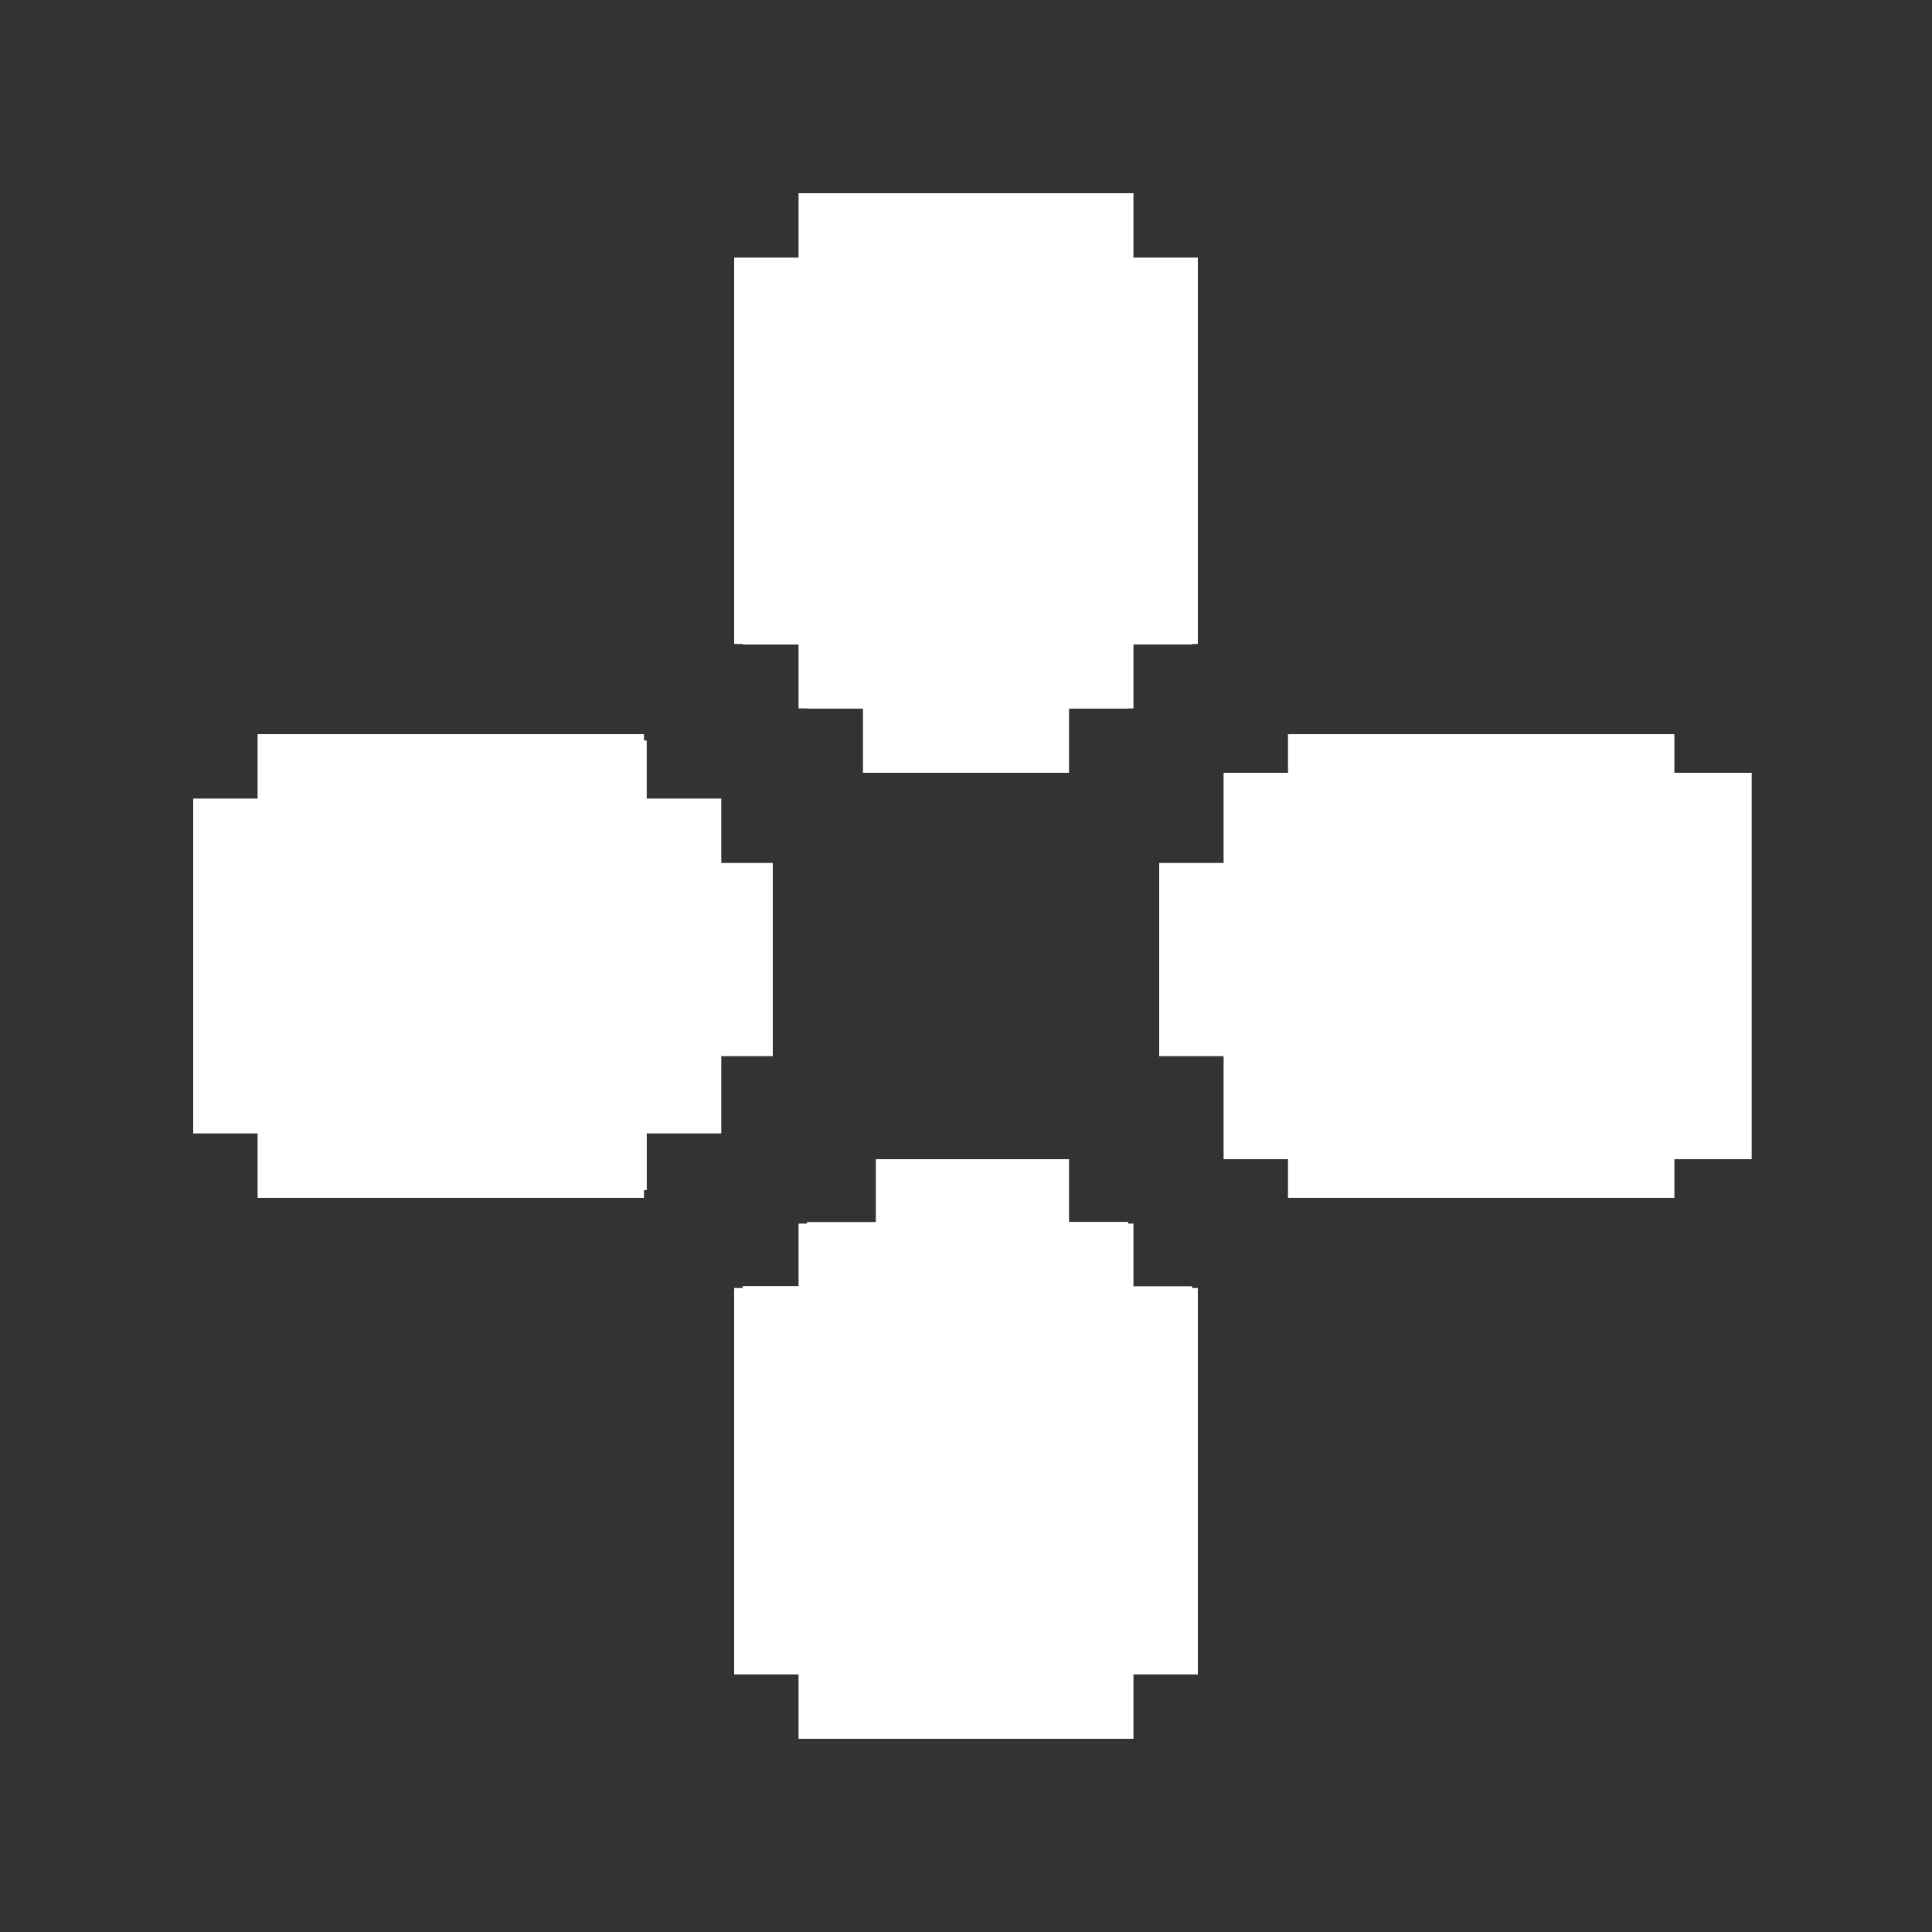 <svg width="150" height="150" viewBox="0 0 150 150" fill="none" xmlns="http://www.w3.org/2000/svg">
<rect x="0" y="0" width="150" height="150" fill="#333333" stroke="none"/>
<path d="M62.656 124.78H57.672V129.763H62.656V124.78Z" fill="white"/>
<path d="M87.573 94.879H62.656V129.763H87.573V94.879Z" fill="white"/>
<path d="M87.573 129.763H62.656V134.746H87.573V129.763Z" fill="white"/>
<path d="M83 90H68V135H83V90Z" fill="white"/>
<path d="M82.589 114.813H77.606V119.796H82.589V114.813Z" fill="white"/>
<path d="M92.556 99.863H57.672V129.763H92.556V99.863Z" fill="white"/>
<path d="M67.639 124.78H62.656V129.763H67.639V124.78Z" fill="white"/>
<path d="M72.623 114.813H67.639V119.796H72.623V114.813Z" fill="white"/>
<path d="M93 100H57V130H93V100Z" fill="white"/>
<path d="M87.573 94.879H82.589V99.863H87.573V94.879Z" fill="white"/>
<path d="M88 95H62V135H88V95Z" fill="white"/>
<path d="M62.656 99.863H57.672V104.846H62.656V99.863Z" fill="white"/>
<path d="M92.556 104.846H87.573V129.763H92.556V104.846Z" fill="white"/>
<path d="M124.948 87.404V92.388H129.932V87.404H124.948Z" fill="white"/>
<path d="M95.048 62.487V87.404H129.932V62.487H95.048Z" fill="white"/>
<path d="M129.932 62.487V87.404H134.915V62.487H129.932Z" fill="white"/>
<path d="M90 67V82H135V67H90Z" fill="white"/>
<path d="M114.981 67.471V72.454H119.965V67.471H114.981Z" fill="white"/>
<path d="M100.031 57.504V92.388H129.932V57.504H100.031Z" fill="white"/>
<path d="M124.948 82.421V87.404H129.932V82.421H124.948Z" fill="white"/>
<path d="M114.981 77.437V82.421H119.965V77.437H114.981Z" fill="white"/>
<path d="M100 57V93H130V57H100Z" fill="white"/>
<path d="M95.048 62.487V67.471H100.031V62.487H95.048Z" fill="white"/>
<path d="M95 60V90H136V60H95Z" fill="white"/>
<path d="M100.031 87.404V92.388H105.015V87.404H100.031Z" fill="white"/>
<path d="M105.015 57.504V62.487H129.932V57.504H105.015Z" fill="white"/>
<path d="M25.28 87.404V92.388H20.296V87.404H25.28Z" fill="white"/>
<path d="M55.18 62.487V87.404H20.296V62.487H55.18Z" fill="white"/>
<path d="M20.296 62.487V87.404H15.313V62.487H20.296Z" fill="white"/>
<path d="M60 67V82H15V67H60Z" fill="white"/>
<path d="M35.247 67.471V72.454H30.263V67.471H35.247Z" fill="white"/>
<path d="M50.197 57.504V92.388H20.296V57.504H50.197Z" fill="white"/>
<path d="M25.28 82.421V87.404H20.296V82.421H25.28Z" fill="white"/>
<path d="M35.247 77.437V82.421H30.263V77.437H35.247Z" fill="white"/>
<path d="M50.197 57.504V92.388H20.296V57.504H50.197Z" fill="white"/>
<path d="M55.181 62.487V67.471H50.197V62.487H55.181Z" fill="white"/>
<path d="M56 62V88H15V62H56Z" fill="white"/>
<path d="M50.197 87.404V92.388H45.213V87.404H50.197Z" fill="white"/>
<path d="M50 57V93H20V57H50Z" fill="white"/>
<path d="M62.656 25.112H57.672V20.128H62.656V25.112Z" fill="white"/>
<path d="M87.573 55.012H62.656V20.128H87.573V55.012Z" fill="white"/>
<path d="M87.573 20.128H62.656V15.145H87.573V20.128Z" fill="white"/>
<path d="M83 60H67V15H83V60Z" fill="white"/>
<path d="M82.589 35.078H77.606V30.095H82.589V35.078Z" fill="white"/>
<path d="M92.556 50.029H57.672V20.128H92.556V50.029Z" fill="white"/>
<path d="M67.639 25.112H62.656V20.128H67.639V25.112Z" fill="white"/>
<path d="M72.623 35.078H67.639V30.095H72.623V35.078Z" fill="white"/>
<path d="M92.556 50.029H57.672V20.128H92.556V50.029Z" fill="white"/>
<path d="M87.573 55.012H82.589V50.029H87.573V55.012Z" fill="white"/>
<path d="M88 55H62V15H88V55Z" fill="white"/>
<path d="M62.656 50.029H57.672V45.045H62.656V50.029Z" fill="white"/>
<path d="M93 50H57V20H93V50Z" fill="white"/>
</svg>
